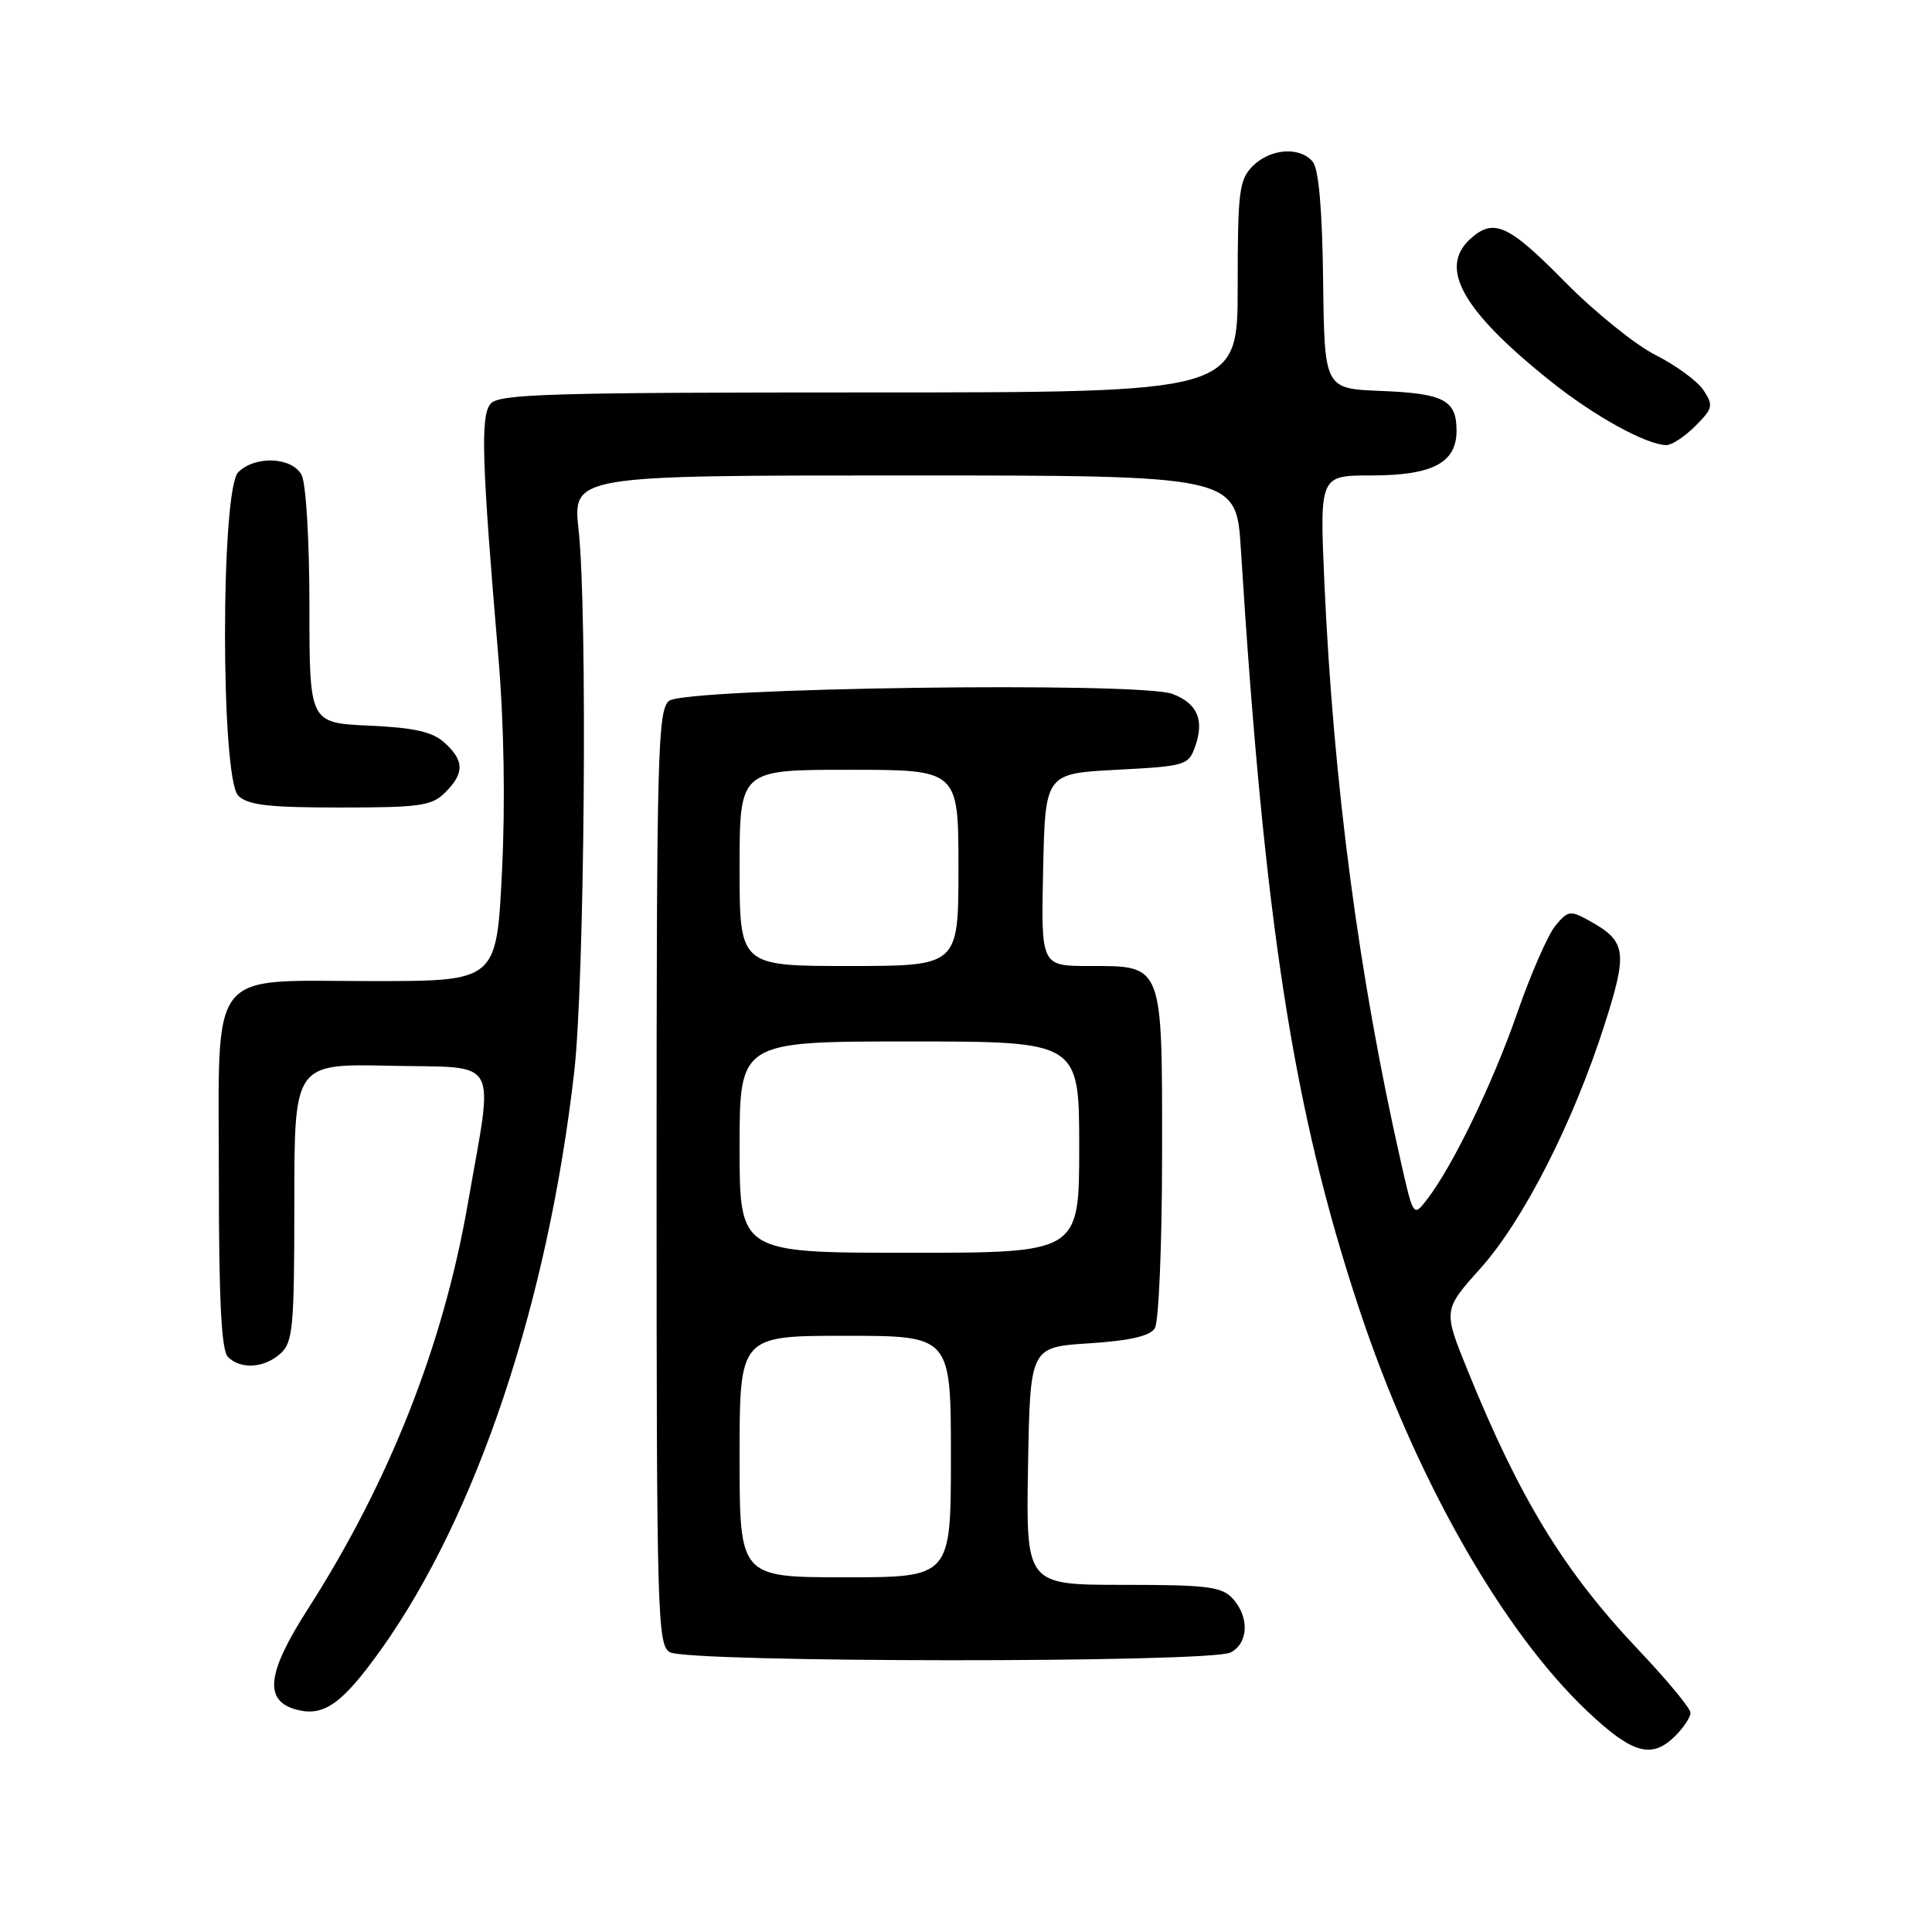 <?xml version="1.0" encoding="UTF-8" standalone="no"?>
<!DOCTYPE svg PUBLIC "-//W3C//DTD SVG 1.1//EN" "http://www.w3.org/Graphics/SVG/1.1/DTD/svg11.dtd" >
<svg xmlns="http://www.w3.org/2000/svg" xmlns:xlink="http://www.w3.org/1999/xlink" version="1.1" viewBox="0 0 256 256">
 <g >
 <path fill="currentColor"
d=" M 222.00 230.00 C 223.10 228.90 224.00 227.53 224.00 226.95 C 224.00 226.37 220.88 222.60 217.06 218.57 C 207.21 208.16 201.35 198.56 194.45 181.54 C 191.22 173.58 191.22 173.58 196.19 168.04 C 201.86 161.71 208.50 148.67 212.63 135.71 C 215.71 126.08 215.50 124.72 210.59 122.00 C 208.07 120.60 207.76 120.65 206.09 122.67 C 205.11 123.87 202.84 129.04 201.06 134.17 C 197.80 143.55 192.53 154.45 189.12 158.89 C 187.28 161.28 187.28 161.28 185.61 153.89 C 180.05 129.37 176.68 103.81 175.49 77.25 C 174.86 63.00 174.86 63.00 181.71 63.00 C 189.81 63.00 193.00 61.33 193.00 57.07 C 193.00 53.01 191.33 52.13 182.96 51.80 C 175.50 51.50 175.50 51.50 175.32 37.19 C 175.21 27.80 174.74 22.39 173.95 21.44 C 172.25 19.39 168.34 19.66 166.00 22.00 C 164.19 23.81 164.00 25.33 164.00 38.00 C 164.00 52.00 164.00 52.00 115.12 52.00 C 72.90 52.00 66.08 52.20 65.00 53.50 C 63.65 55.12 63.83 61.02 66.02 86.84 C 66.79 95.91 66.97 106.48 66.51 115.59 C 65.79 130.00 65.79 130.00 49.40 130.00 C 27.24 130.00 29.00 127.73 29.00 156.30 C 29.00 172.31 29.34 178.94 30.20 179.80 C 31.89 181.49 35.02 181.29 37.17 179.35 C 38.82 177.86 39.00 175.85 39.00 159.32 C 39.00 140.94 39.00 140.94 51.75 141.22 C 66.47 141.54 65.44 139.69 61.97 159.60 C 58.71 178.31 51.56 196.41 40.76 213.26 C 35.29 221.81 34.92 225.44 39.42 226.57 C 42.96 227.46 45.40 225.69 50.45 218.63 C 63.16 200.82 72.60 172.60 76.09 142.00 C 77.46 129.98 77.86 81.08 76.67 70.25 C 75.88 63.00 75.88 63.00 119.85 63.00 C 163.81 63.00 163.81 63.00 164.42 72.75 C 167.54 122.44 171.38 147.11 180.07 173.35 C 187.47 195.69 199.01 216.05 210.33 226.75 C 216.32 232.41 218.87 233.13 222.00 230.00 Z  M 163.07 218.96 C 165.44 217.70 165.57 214.29 163.35 211.83 C 161.90 210.24 160.02 210.00 148.82 210.00 C 135.95 210.00 135.95 210.00 136.22 194.25 C 136.50 178.50 136.50 178.50 144.29 178.00 C 149.70 177.65 152.37 177.04 153.02 176.00 C 153.54 175.18 153.98 164.86 153.98 153.08 C 154.00 127.55 154.18 128.00 144.32 128.00 C 137.94 128.00 137.94 128.00 138.22 115.25 C 138.50 102.50 138.50 102.50 147.98 102.00 C 157.13 101.52 157.49 101.41 158.38 98.87 C 159.60 95.38 158.65 93.20 155.36 91.95 C 151.02 90.30 90.74 91.14 88.65 92.87 C 87.15 94.12 87.00 99.81 87.00 156.07 C 87.00 213.90 87.11 217.97 88.75 218.92 C 91.15 220.32 160.45 220.36 163.07 218.96 Z  M 59.00 105.00 C 61.55 102.45 61.53 100.79 58.90 98.41 C 57.30 96.96 54.90 96.42 48.90 96.15 C 41.00 95.79 41.00 95.79 41.00 80.33 C 41.00 71.58 40.55 64.03 39.96 62.93 C 38.69 60.55 33.80 60.34 31.57 62.57 C 29.23 64.91 29.23 103.09 31.57 105.43 C 32.82 106.68 35.56 107.00 45.07 107.00 C 55.67 107.00 57.22 106.78 59.00 105.00 Z  M 224.64 56.45 C 226.97 54.12 227.06 53.72 225.72 51.70 C 224.92 50.49 222.06 48.40 219.38 47.05 C 216.70 45.70 211.26 41.31 207.31 37.30 C 199.86 29.73 197.92 28.86 194.83 31.65 C 190.58 35.50 193.77 41.17 205.47 50.52 C 211.24 55.13 218.12 58.93 220.80 58.98 C 221.51 58.99 223.24 57.85 224.64 56.45 Z  M 98.00 193.00 C 98.00 177.00 98.00 177.00 112.00 177.00 C 126.00 177.00 126.00 177.00 126.00 193.00 C 126.00 209.00 126.00 209.00 112.00 209.00 C 98.00 209.00 98.00 209.00 98.00 193.00 Z  M 98.00 152.00 C 98.00 138.00 98.00 138.00 120.50 138.00 C 143.00 138.00 143.00 138.00 143.00 152.00 C 143.00 166.00 143.00 166.00 120.50 166.00 C 98.00 166.00 98.00 166.00 98.00 152.00 Z  M 98.00 115.00 C 98.00 102.00 98.00 102.00 112.50 102.00 C 127.00 102.00 127.00 102.00 127.00 115.00 C 127.00 128.00 127.00 128.00 112.50 128.00 C 98.00 128.00 98.00 128.00 98.00 115.00 Z "/>
</g>
</svg>